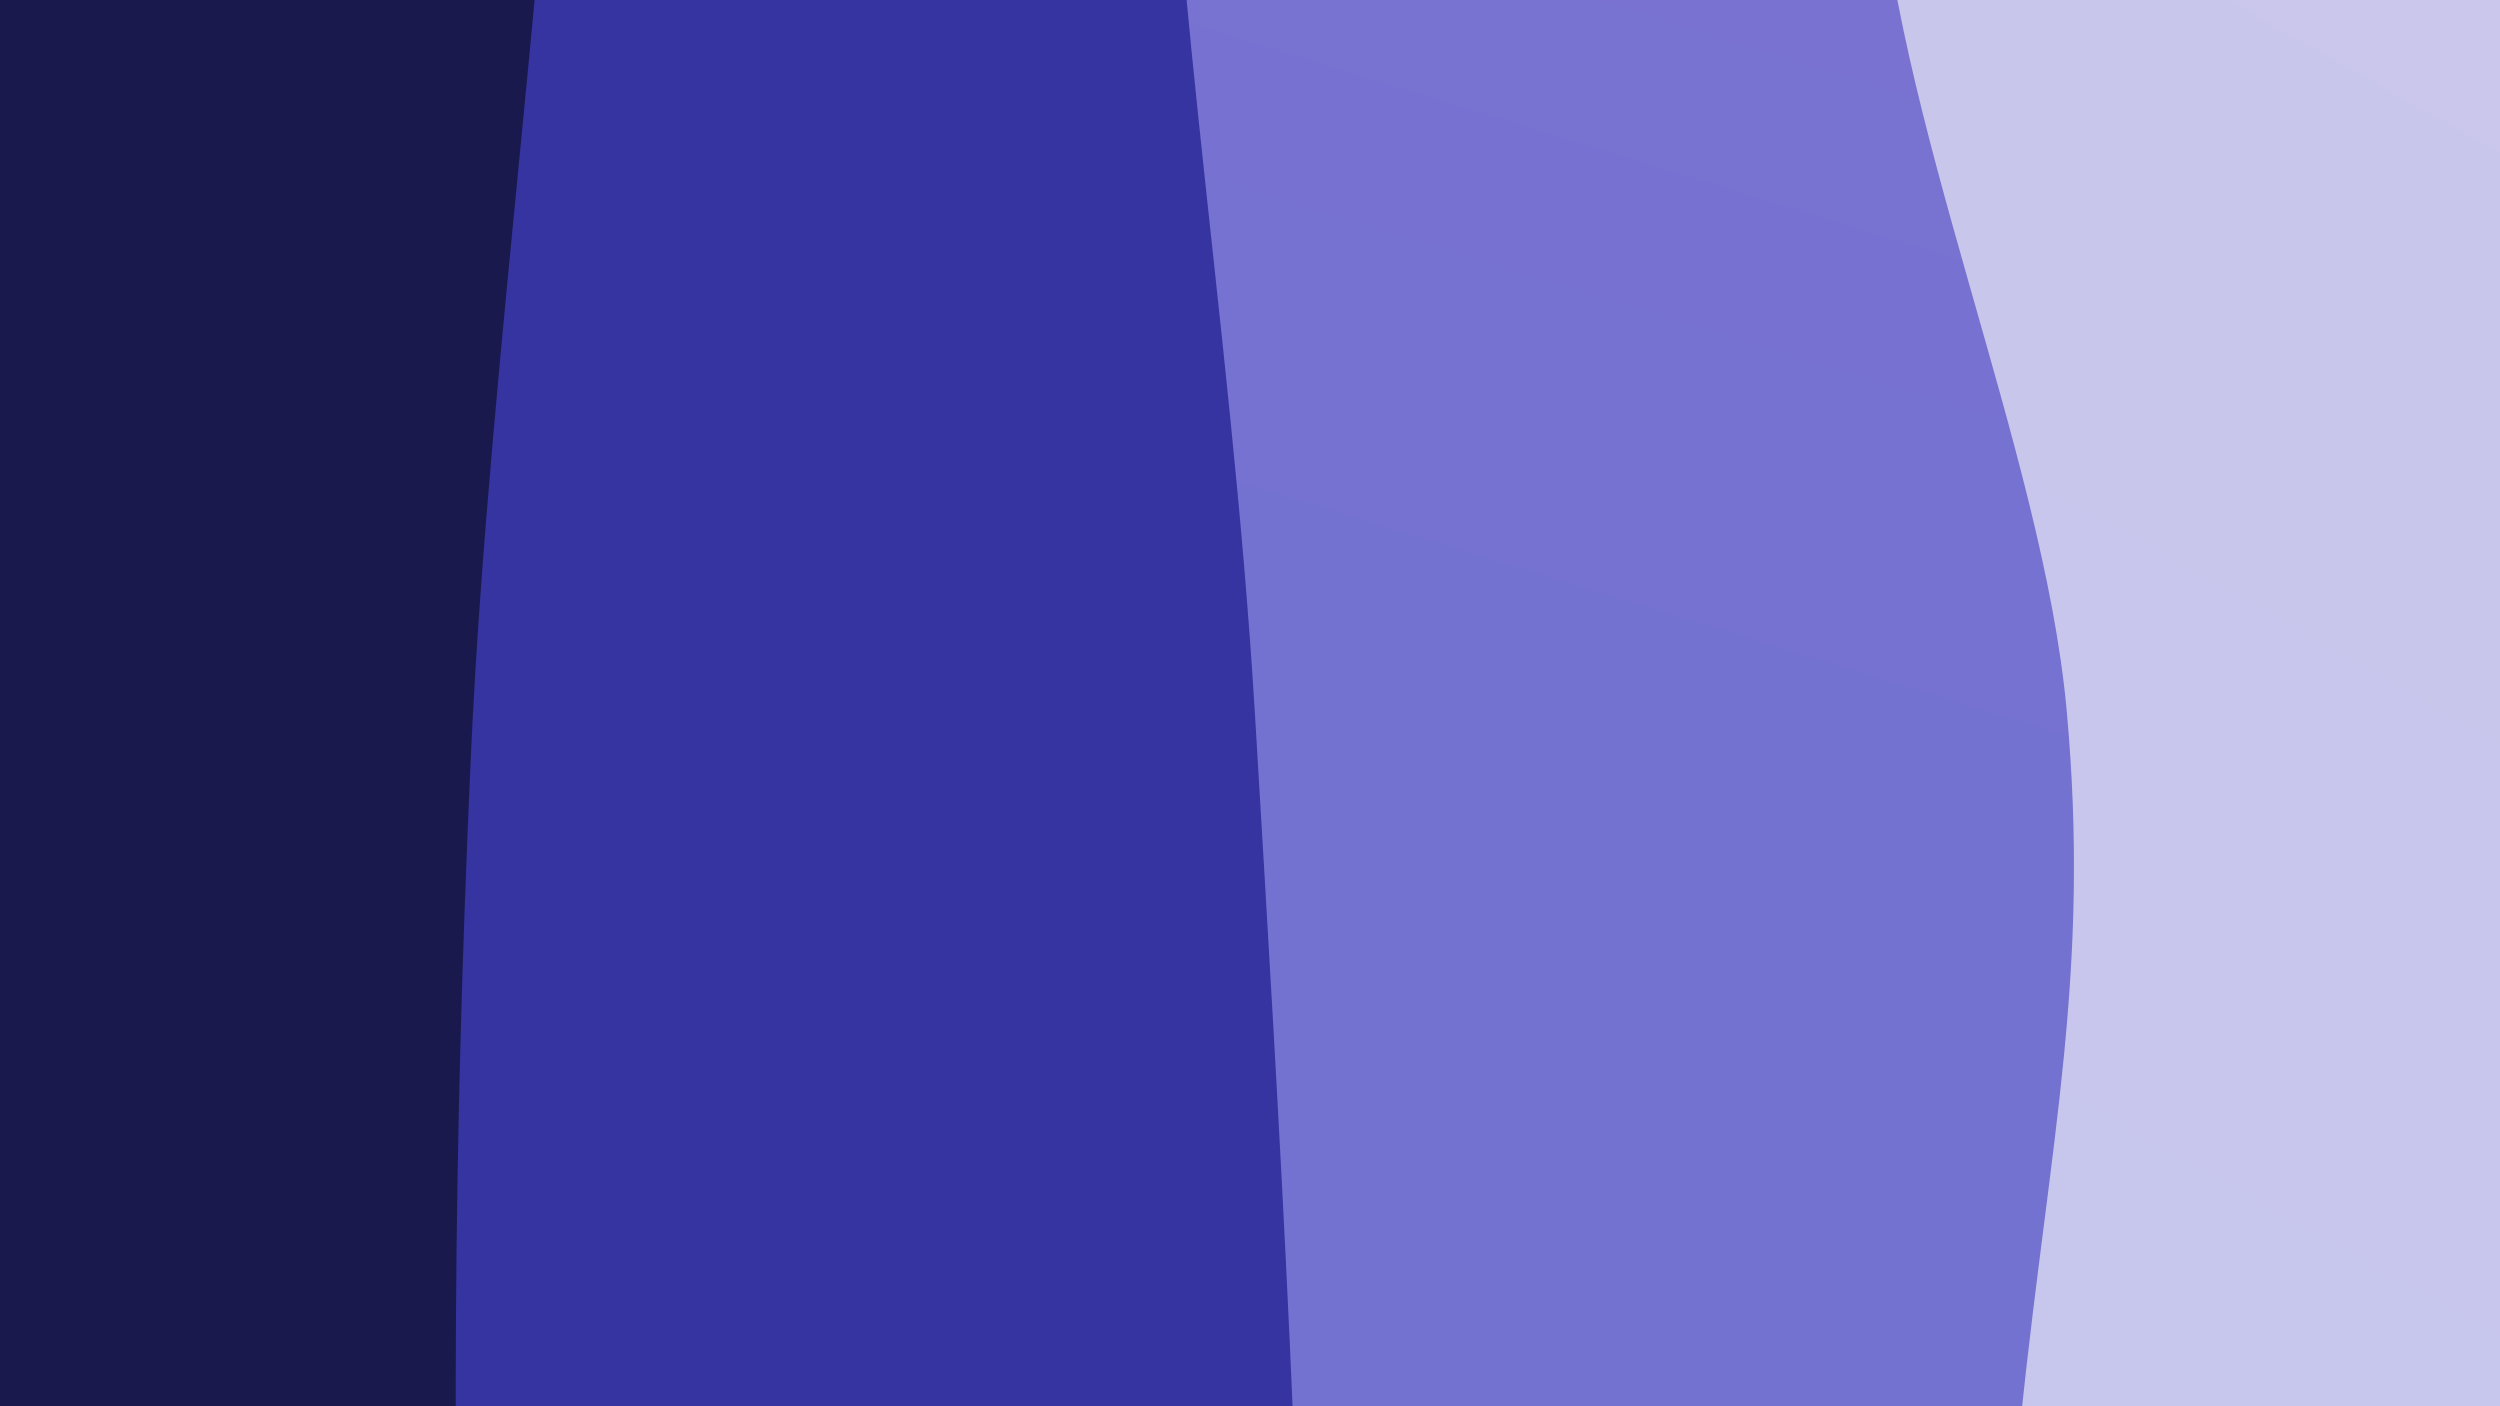 <svg xmlns="http://www.w3.org/2000/svg" version="1.1" xmlns:xlink="http://www.w3.org/1999/xlink" xmlns:svgjs="http://svgjs.dev/svgjs" viewBox="0 0 1920 1080"><rect width="1920" height="1080" fill="#22194d"/><g transform="matrix(1.15,0,0,1.15,-142.057,-81)"><path d="M0,-1080C0.682,-1017.196,8.405,-828.861,4.093,-703.176C-0.218,-577.491,-27.106,-458.472,-25.867,-325.889C-24.628,-193.307,9.574,-57.646,11.528,92.316C13.482,242.279,-21.397,441.648,-14.144,573.887C-6.891,706.126,50.644,748.102,55.045,885.748C59.446,1023.394,19.423,1261.099,12.263,1399.762C5.104,1538.425,14.133,1591.022,12.089,1717.728C10.045,1844.434,2.015,2086.288,0,2160L 1920 2160 L 1920 -1080 Z" fill="url(&quot;#SvgjsLinearGradient1022&quot;)"/><path d="M480,-1080C484.289,-949.575,512.732,-573.195,505.736,-297.451C498.74,-21.707,450.237,304.626,438.024,574.463C425.81,844.301,425.458,1057.319,432.454,1321.575C439.45,1585.831,472.076,2020.262,480,2160L 1920 2160 L 1920 -1080 Z" fill="url(&quot;#SvgjsLinearGradient1023&quot;)"/><path d="M960,-1080C949.801,-940.443,898.52,-514.142,898.805,-242.657C899.09,28.828,945.59,278.621,961.708,548.91C977.826,819.198,995.796,1110.561,995.512,1379.076C995.227,1647.591,965.919,2029.846,960,2160L 1920 2160 L 1920 -1080 Z" fill="url(&quot;#SvgjsLinearGradient1024&quot;)"/><path d="M1440,-1080C1441.464,-989.53,1459.231,-711.673,1448.785,-537.179C1438.338,-362.684,1368.166,-213.379,1377.321,-33.032C1386.476,147.314,1487.735,369.961,1503.713,544.899C1519.69,719.836,1492.812,830.088,1473.185,1016.59C1453.558,1203.092,1391.479,1473.343,1385.949,1663.911C1380.418,1854.48,1430.991,2077.319,1440,2160L 1920 2160 L 1920 -1080 Z" fill="url(&quot;#SvgjsLinearGradient1025&quot;)"/></g><defs><linearGradient x1="0.1" y1="0" x2="0" y2="1" id="SvgjsLinearGradient1022"><stop stop-color="#22194d" offset="0"/><stop stop-color="#19194d" offset="0"/></linearGradient><linearGradient x1="0.1" y1="0" x2="0" y2="1" id="SvgjsLinearGradient1023"><stop stop-color="#4734a1" offset="0"/><stop stop-color="#3534a1" offset="0.25"/></linearGradient><linearGradient x1="0.1" y1="0" x2="0" y2="1" id="SvgjsLinearGradient1024"><stop stop-color="#8372d1" offset="0"/><stop stop-color="#7372d1" offset="0.5"/></linearGradient><linearGradient x1="0.1" y1="0" x2="0" y2="1" id="SvgjsLinearGradient1025"><stop stop-color="#ccc6ec" offset="0"/><stop stop-color="#c6c6ec" offset="0.75"/></linearGradient></defs></svg>